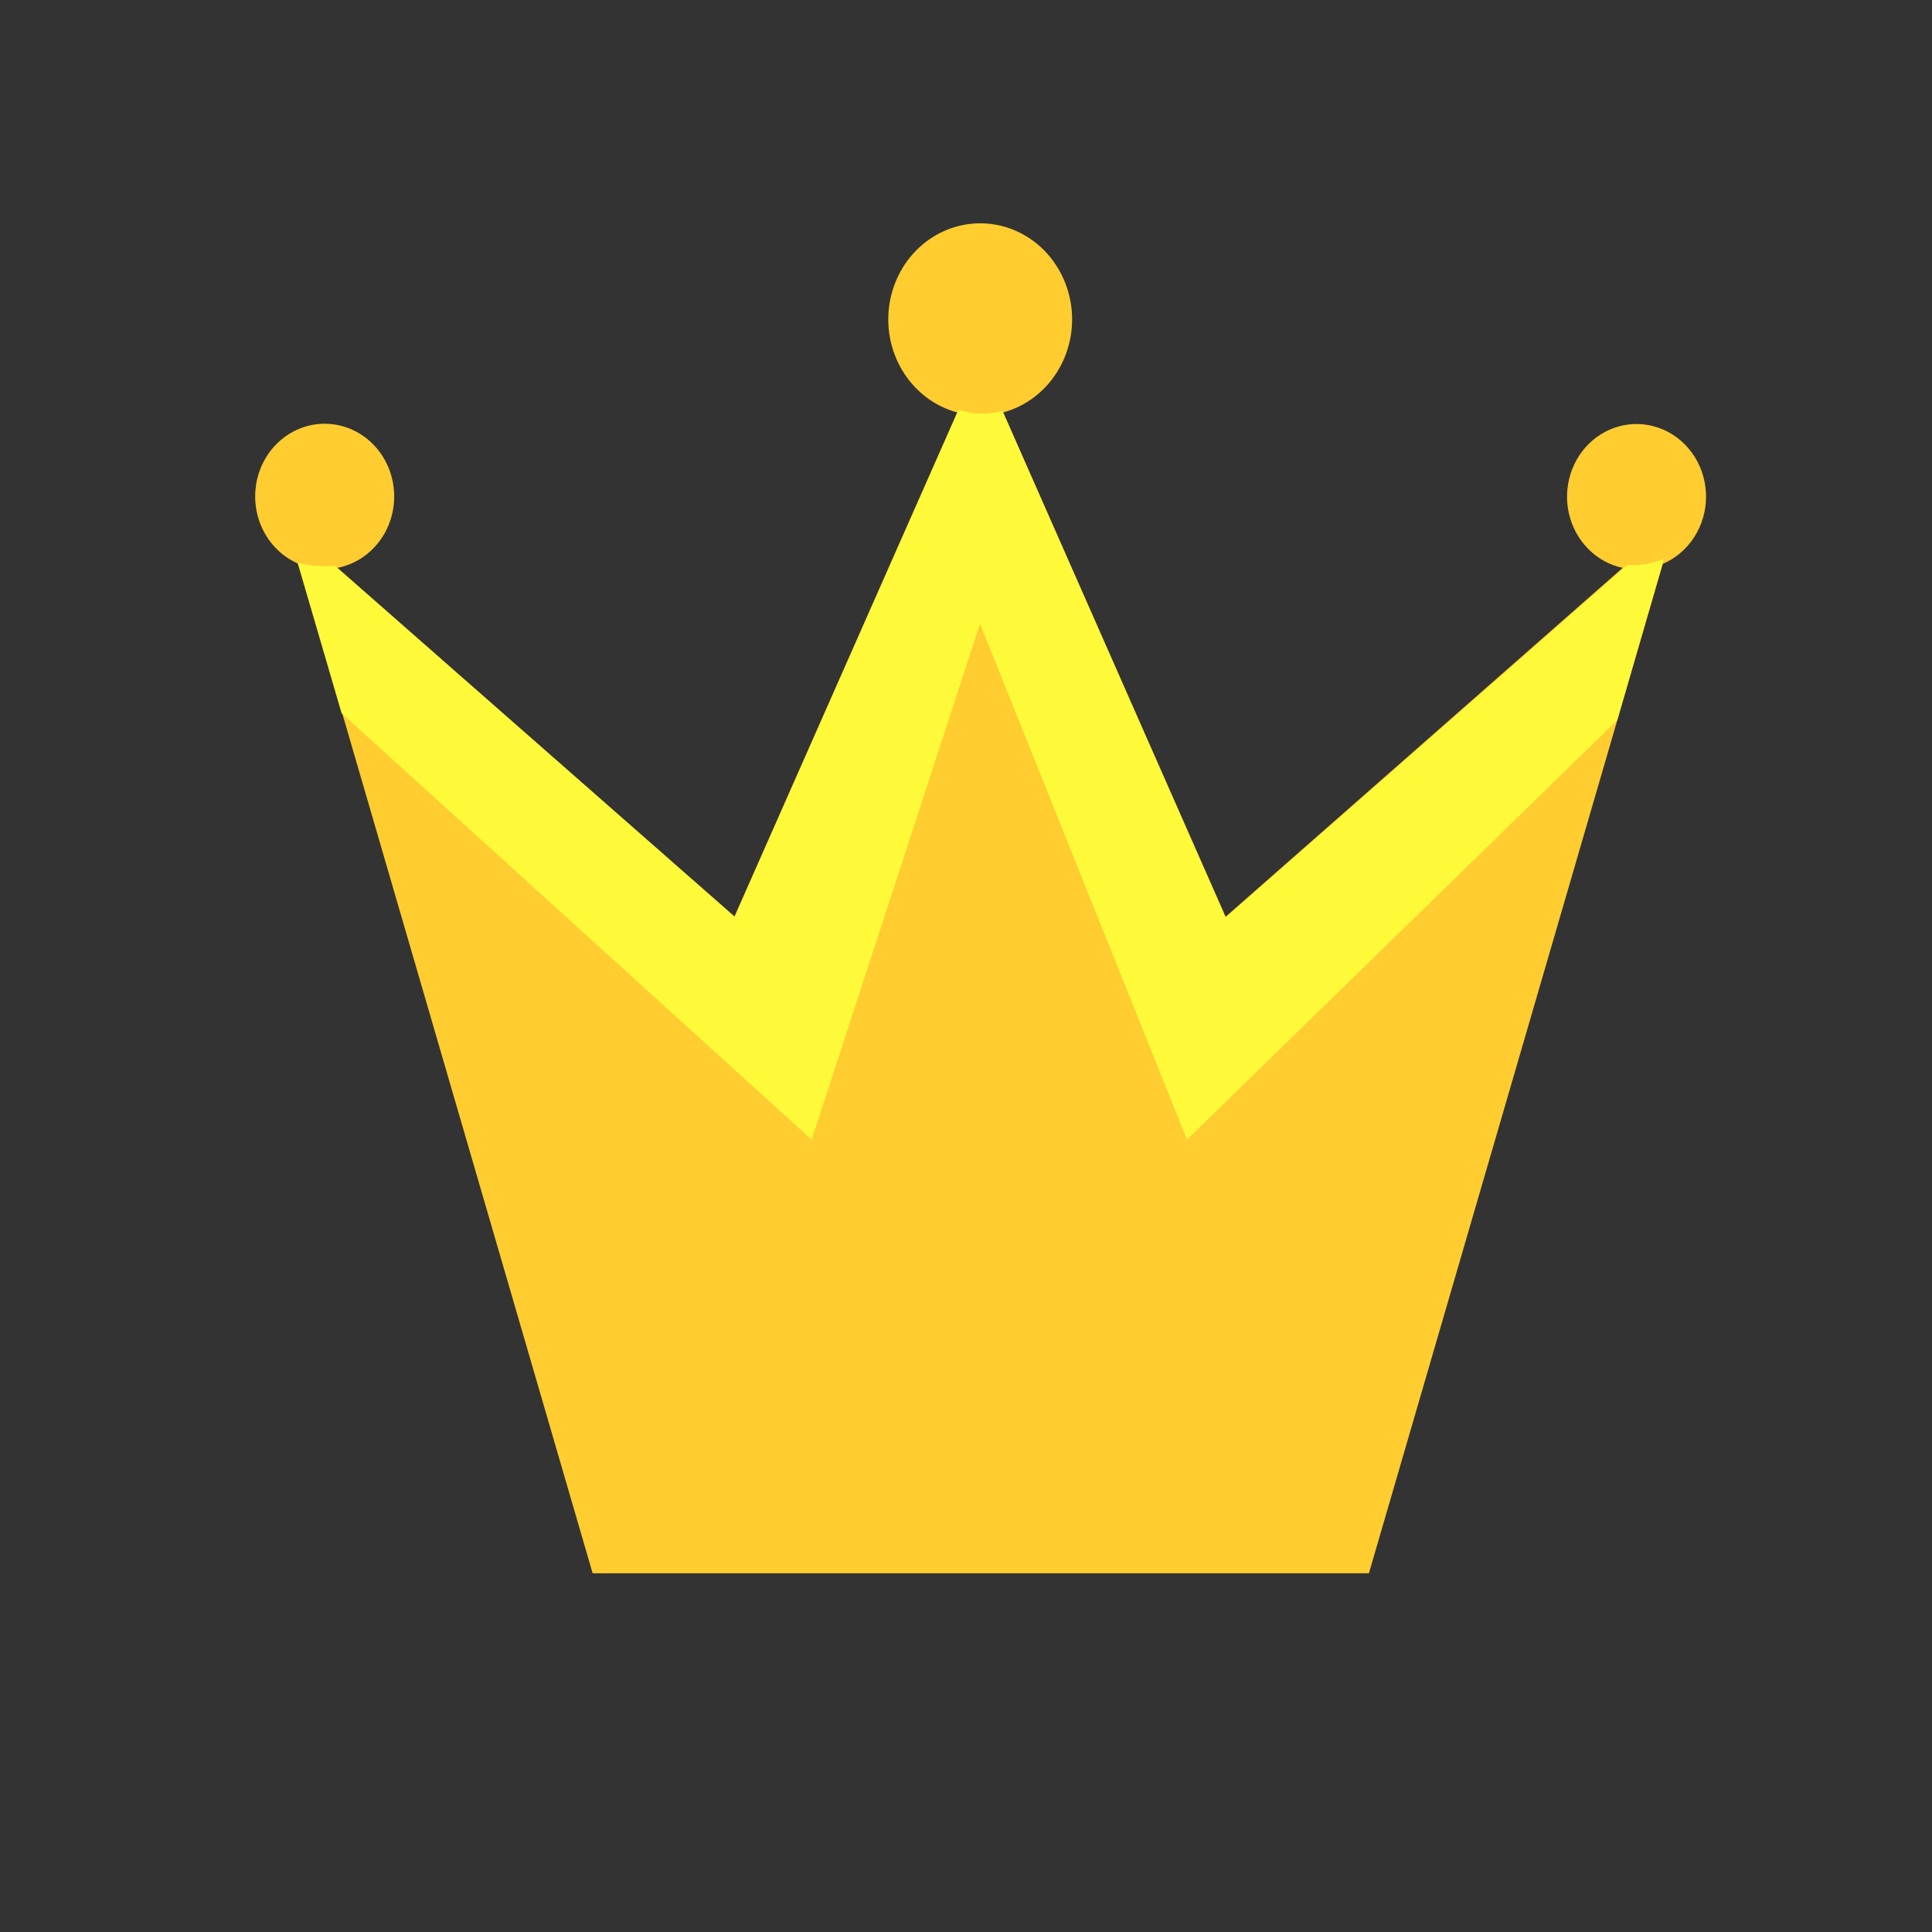 <svg width="60" height="60" viewBox="0 0 60 60" fill="none" xmlns="http://www.w3.org/2000/svg">
<rect x="0" y="0" width="60" height="60" fill="#333333" stroke="none"/>
<path d="M52.983 15.43C52.984 15.002 52.869 14.584 52.651 14.222C52.433 13.861 52.122 13.571 51.753 13.387C51.384 13.204 50.973 13.133 50.567 13.184C50.161 13.235 49.778 13.405 49.461 13.675C49.144 13.945 48.907 14.303 48.777 14.709C48.648 15.114 48.63 15.549 48.728 15.964C48.826 16.379 49.034 16.756 49.329 17.052C49.623 17.348 49.992 17.551 50.393 17.636L38.063 28.47L31.154 12.809C31.827 12.627 32.413 12.195 32.803 11.594C33.193 10.993 33.36 10.264 33.273 9.543C33.185 8.823 32.849 8.16 32.328 7.68C31.806 7.2 31.136 6.935 30.441 6.935C29.746 6.935 29.075 7.2 28.554 7.68C28.032 8.16 27.696 8.823 27.609 9.543C27.521 10.264 27.688 10.993 28.078 11.594C28.468 12.195 29.054 12.627 29.727 12.809L22.806 28.47L10.477 17.636C10.988 17.537 11.448 17.249 11.772 16.824C12.096 16.399 12.262 15.866 12.24 15.323C12.219 14.78 12.01 14.263 11.653 13.868C11.297 13.473 10.815 13.225 10.298 13.171C9.781 13.117 9.262 13.26 8.838 13.574C8.413 13.887 8.111 14.35 7.987 14.878C7.863 15.406 7.925 15.963 8.162 16.447C8.399 16.93 8.795 17.308 9.277 17.511L18.405 48.859H42.513L51.64 17.511C52.036 17.342 52.375 17.054 52.614 16.684C52.853 16.313 52.982 15.877 52.983 15.43Z" fill="#FFCD30"/>
<path d="M50.825 17.549H50.537L38.063 28.495L31.131 12.759C30.931 12.814 30.725 12.844 30.519 12.847C30.266 12.846 30.015 12.803 29.775 12.721L22.819 28.47L10.405 17.574C10.237 17.591 10.069 17.591 9.901 17.574C9.678 17.573 9.456 17.539 9.241 17.473L10.609 22.151L25.206 35.392L30.435 19.367L36.864 35.392L50.225 22.364L51.676 17.348C51.407 17.469 51.118 17.537 50.825 17.549V17.549Z" fill="#FFFA39"/>
</svg>
